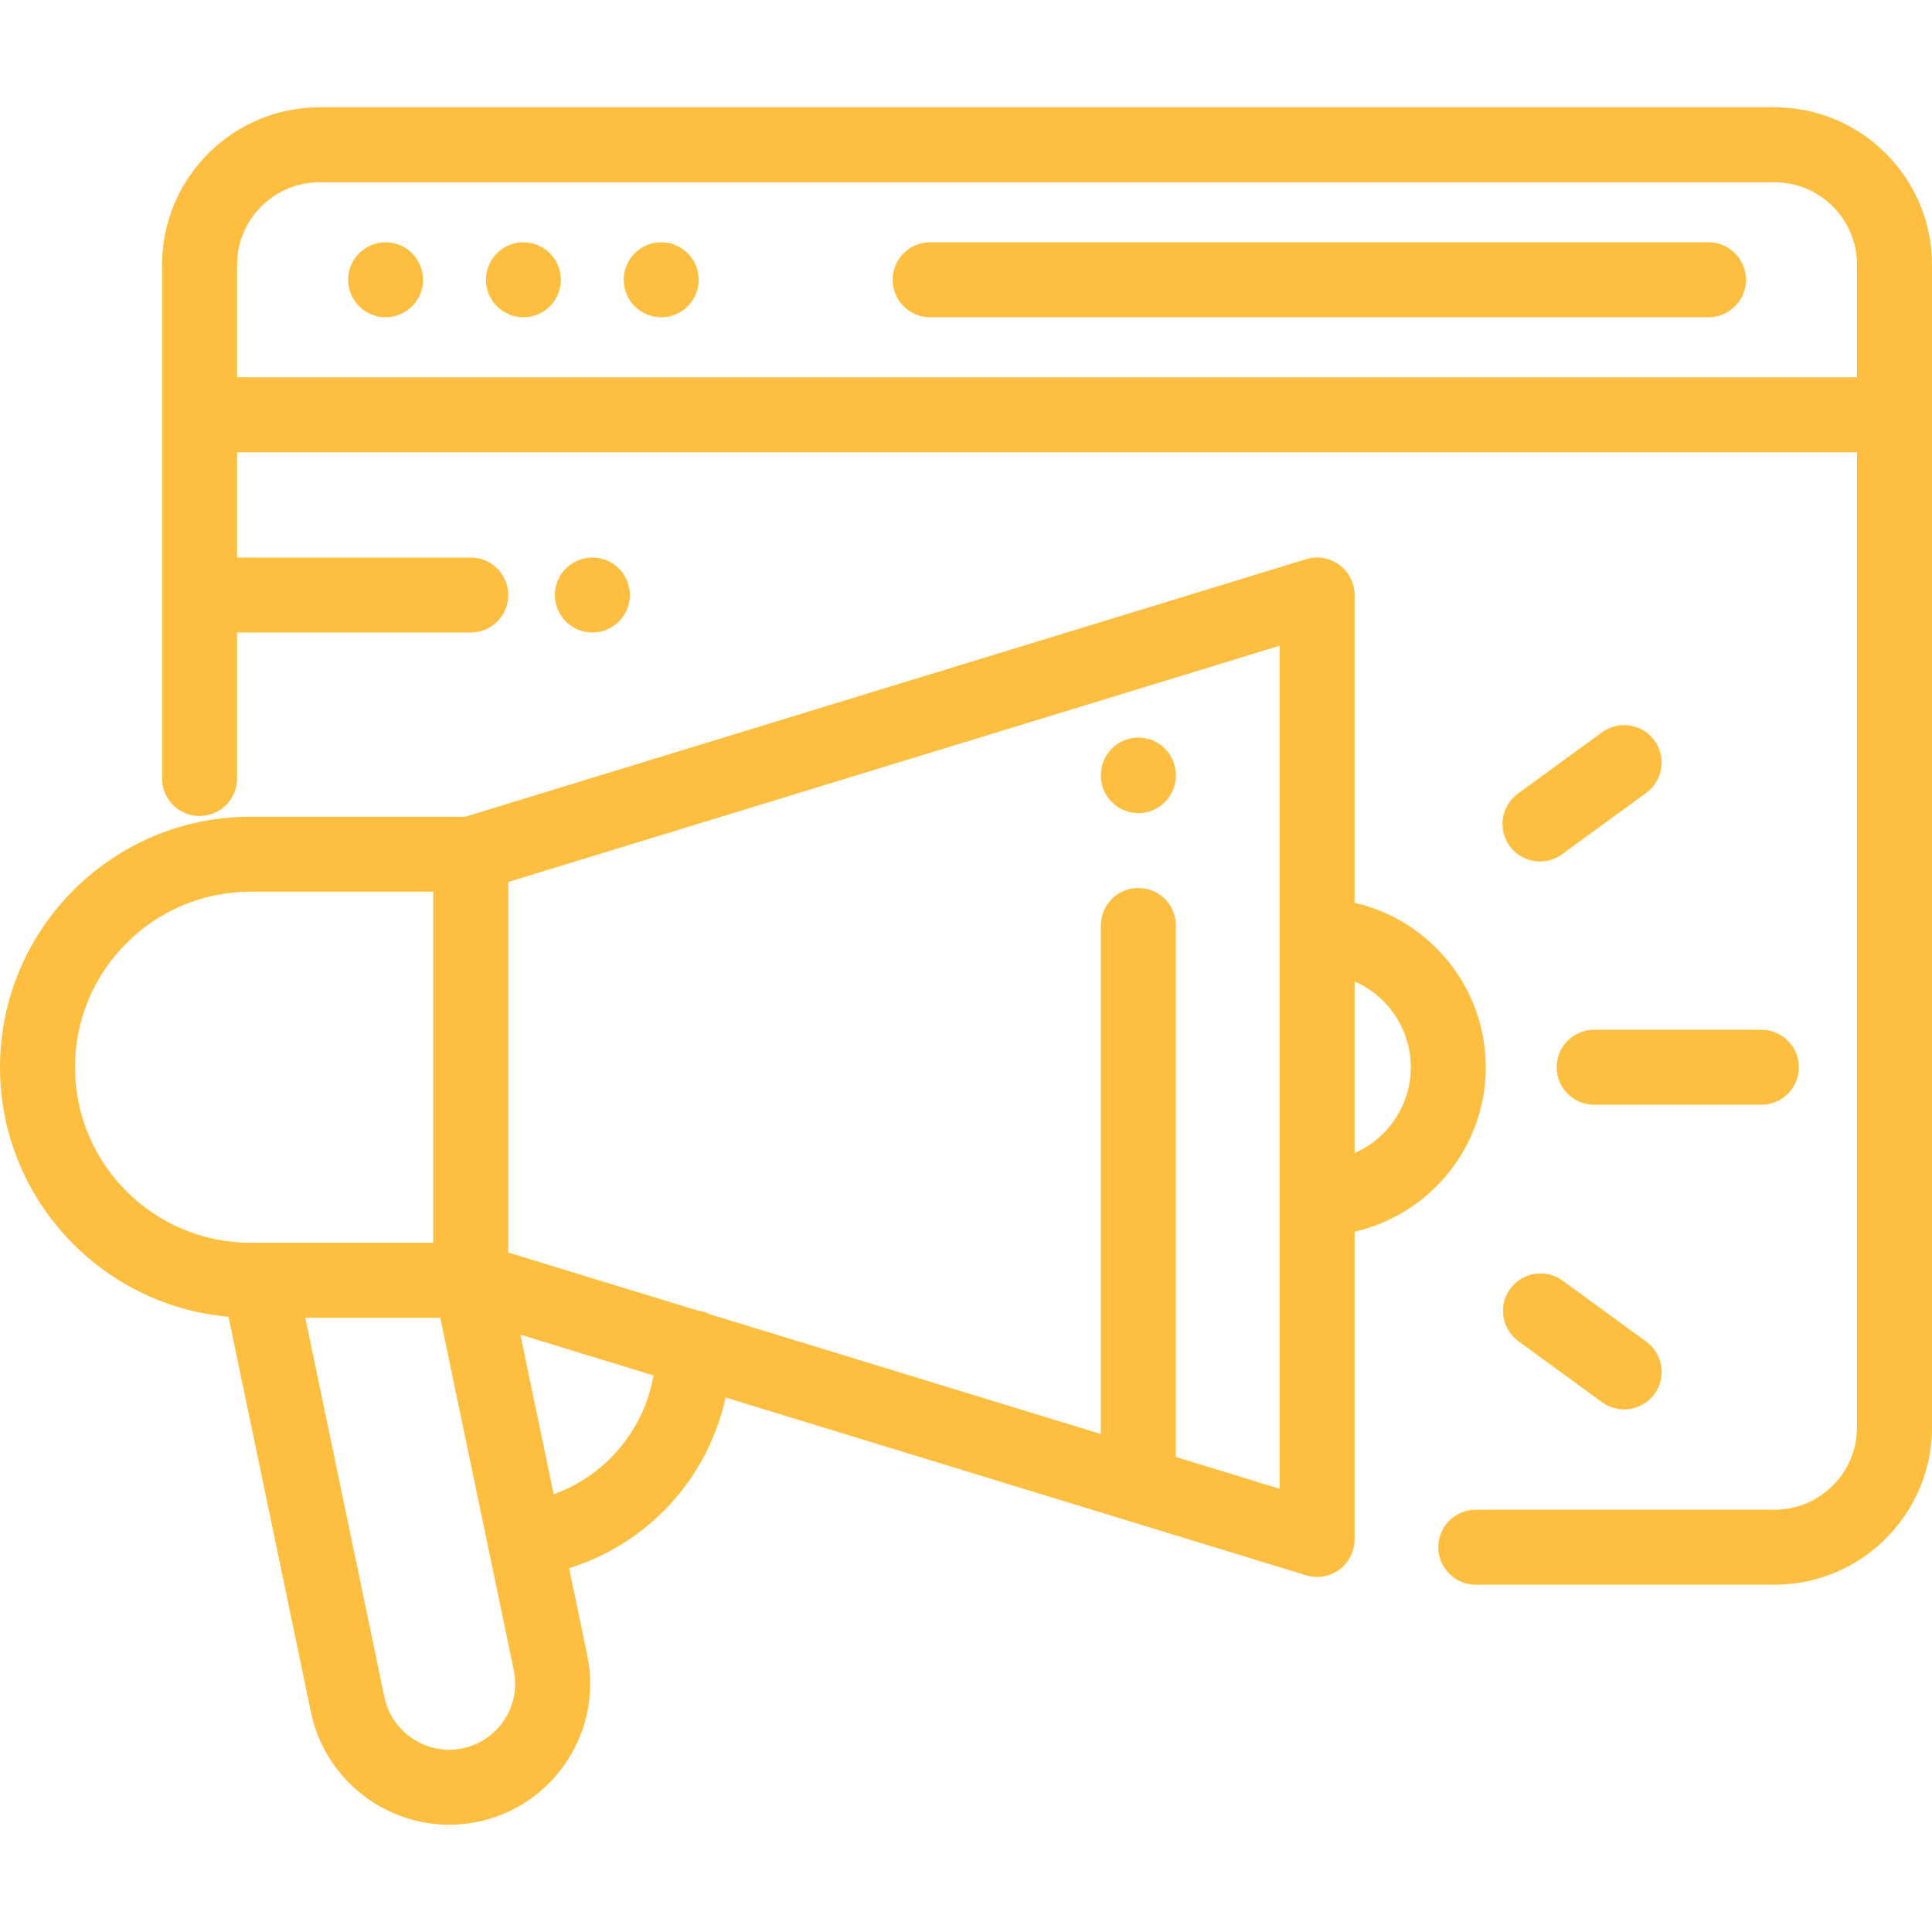 <svg  fill="#febe40" version="1.1" id="Capa_1" xmlns="http://www.w3.org/2000/svg" xmlns:xlink="http://www.w3.org/1999/xlink" x="0px" y="0px" viewBox="0 0 512 512" style="enable-background:new 0 0 512 512;" xml:space="preserve">
                                <g>
                                    <g>
                                        <path  fill="#febe40" d="M301.676,195.469c-5.487,0-9.938,4.45-9.938,9.937v0.142c0,5.487,4.45,9.937,9.938,9.937c5.487,0,9.937-4.45,9.937-9.937
                                            v-0.142C311.613,199.918,307.164,195.469,301.676,195.469z"></path>
                                    </g>
                                </g>
                                <g>
                                    <g>
                                        <path d="M358.981,239.257v-81.566c0-3.151-1.495-6.116-4.029-7.99c-2.533-1.873-5.806-2.436-8.819-1.511l-222.865,68.251H66.392
                                            C29.784,216.441,0,246.223,0,282.832c0,34.638,26.668,63.148,60.548,66.119l21.873,104.867
                                            c3.595,17.238,18.986,29.75,36.595,29.75c11.304,0,21.877-5.031,29.007-13.802c7.13-8.772,9.896-20.148,7.587-31.215
                                            l-4.793-22.976c20.962-6.47,36.843-23.876,41.464-45.217l153.85,47.115c0.954,0.292,1.934,0.435,2.909,0.435
                                            c2.103,0,4.179-0.668,5.91-1.948c2.534-1.874,4.029-4.839,4.029-7.99v-81.566c19.881-4.532,34.766-22.341,34.766-43.574
                                            C393.745,261.599,378.86,243.79,358.981,239.257z M66.392,329.346c-25.65,0-46.517-20.867-46.517-46.515
                                            c0-25.65,20.868-46.516,46.517-46.516h48.425v93.032H68.683H66.392z M132.603,457.229c-3.339,4.108-8.292,6.464-13.586,6.464
                                            c-8.247,0-15.455-5.859-17.139-13.933L80.907,349.221h35.77l12.697,60.873c0.002,0.007,0.003,0.015,0.005,0.022l6.777,32.493
                                            C137.237,447.792,135.942,453.121,132.603,457.229z M146.735,395.992l-8.82-42.285l35.27,10.801
                                            C170.668,379,160.483,391.043,146.735,395.992z M339.106,394.534L339.106,394.534l-27.492-8.419V245.255
                                            c0-5.487-4.45-9.938-9.937-9.938s-9.937,4.45-9.937,9.938v134.774L188.166,348.31c-0.964-0.482-2.016-0.812-3.127-0.958
                                            l-50.345-15.418v-98.206l204.413-62.6V394.534z M358.98,305.575v-45.488c8.756,3.84,14.889,12.587,14.889,22.744
                                            C373.869,292.988,367.736,301.735,358.98,305.575z"></path>
                                    </g>
                                </g>
                                <g>
                                    <g>
                                        <path  fill="#febe40" d="M466.785,272.894h-44.322c-5.487,0-9.938,4.45-9.938,9.938c0,5.487,4.45,9.937,9.938,9.937h44.322
                                            c5.487,0,9.937-4.45,9.937-9.937C476.722,277.344,472.272,272.894,466.785,272.894z"></path>
                                    </g>
                                </g>
                                <g>
                                    <g>
                                        <path  fill="#febe40" d="M438.442,196.233c-3.234-4.435-9.453-5.406-13.885-2.172l-22.303,16.267c-4.434,3.234-5.407,9.451-2.173,13.885
                                            c1.945,2.668,4.97,4.082,8.036,4.082c2.031,0,4.081-0.621,5.848-1.91l22.303-16.267
                                            C440.703,206.884,441.676,200.667,438.442,196.233z"></path>
                                    </g>
                                </g>
                                <g>
                                    <g>
                                        <path  fill="#febe40" d="M436.27,355.546l-22.167-16.168c-4.433-3.233-10.651-2.262-13.885,2.173c-3.235,4.434-2.261,10.651,2.173,13.885
                                            l22.167,16.167c1.767,1.289,3.816,1.91,5.848,1.91c3.066,0,6.092-1.416,8.036-4.082
                                            C441.678,364.996,440.704,358.779,436.27,355.546z"></path>
                                    </g>
                                </g>
                                <g>
                                    <g>
                                        <path  fill="#febe40" d="M452.763,64.207H246.495c-5.487,0-9.937,4.45-9.937,9.937s4.45,9.937,9.937,9.937h206.268c5.487,0,9.938-4.45,9.938-9.937
                                            S458.251,64.207,452.763,64.207z"></path>
                                    </g>
                                </g>
                                <g>
                                    <g>
                                        <path  fill="#febe40" d="M145.734,67.119c-1.849-1.848-4.411-2.912-7.026-2.912c-2.614,0-5.177,1.062-7.025,2.912
                                            c-1.858,1.848-2.913,4.412-2.913,7.026s1.054,5.177,2.913,7.025c1.847,1.848,4.411,2.913,7.025,2.913
                                            c2.615,0,5.177-1.063,7.026-2.913c1.848-1.847,2.912-4.411,2.912-7.025S147.583,68.967,145.734,67.119z"></path>
                                    </g>
                                </g>
                                <g>
                                    <g>
                                        <path  fill="#febe40" d="M109.214,67.119c-1.849-1.848-4.411-2.912-7.026-2.912c-2.614,0-5.177,1.062-7.025,2.912
                                            c-1.848,1.848-2.913,4.412-2.913,7.026s1.063,5.177,2.913,7.025c1.847,1.848,4.411,2.913,7.025,2.913
                                            c2.615,0,5.177-1.063,7.026-2.913c1.848-1.847,2.912-4.411,2.912-7.025S111.063,68.967,109.214,67.119z"></path>
                                    </g>
                                </g>
                                <g>
                                    <g>
                                        <path  fill="#febe40" d="M182.254,67.119c-1.858-1.849-4.411-2.912-7.026-2.912c-2.623,0-5.177,1.062-7.035,2.912
                                            c-1.848,1.848-2.903,4.412-2.903,7.026s1.054,5.177,2.903,7.025c1.857,1.848,4.411,2.913,7.035,2.913
                                            c2.615,0,5.167-1.063,7.026-2.913c1.848-1.847,2.912-4.411,2.912-7.025S184.103,68.967,182.254,67.119z"></path>
                                    </g>
                                </g>
                                <g>
                                    <g>
                                        <path  fill="#febe40" d="M470.263,28.432H84.689c-23.014,0-41.737,18.723-41.737,41.737v136.143c0,5.487,4.45,9.937,9.937,9.937
                                            s9.937-4.45,9.937-9.937v-38.684h61.928c5.487,0,9.938-4.45,9.938-9.937s-4.45-9.938-9.938-9.938H62.827v-27.903
                                            c0.037,0,0.073,0.006,0.108,0.006h429.19v258.374c0,12.055-9.807,21.862-21.862,21.862h-79.169c-5.487,0-9.938,4.45-9.938,9.938
                                            s4.45,9.937,9.938,9.937h79.169c23.014,0,41.737-18.723,41.737-41.737V70.169C512,47.155,493.277,28.432,470.263,28.432z
                                             M492.125,99.982H62.935c-0.037,0-0.073,0.005-0.108,0.006V70.169c0-12.055,9.807-21.862,21.862-21.862h385.574
                                            c12.055,0,21.862,9.807,21.862,21.862V99.982z"></path>
                                    </g>
                                </g>
                                <g>
                                    <g>
                                        <path  fill="#febe40" d="M164.009,150.663c-1.847-1.848-4.411-2.913-7.025-2.913c-2.614,0-5.177,1.063-7.026,2.913
                                            c-1.848,1.847-2.912,4.411-2.912,7.025c0,2.615,1.062,5.178,2.912,7.026c1.848,1.858,4.412,2.912,7.026,2.912
                                            c2.614,0,5.177-1.052,7.025-2.912c1.848-1.847,2.913-4.411,2.913-7.026C166.922,155.074,165.858,152.51,164.009,150.663z"></path>
                                    </g>
                                </g>
                                <g  fill="#febe40" >
                                </g>
                                <g>
                                </g>
                                <g>
                                </g>
                                <g>
                                </g>
                                <g>
                                </g>
                                <g>
                                </g>
                                <g>
                                </g>
                                <g>
                                </g>
                                <g>
                                </g>
                                <g>
                                </g>
                                <g>
                                </g>
                                <g>
                                </g>
                                <g>
                                </g>
                                <g>
                                </g>
                                <g>
                                </g>
                                </svg>
